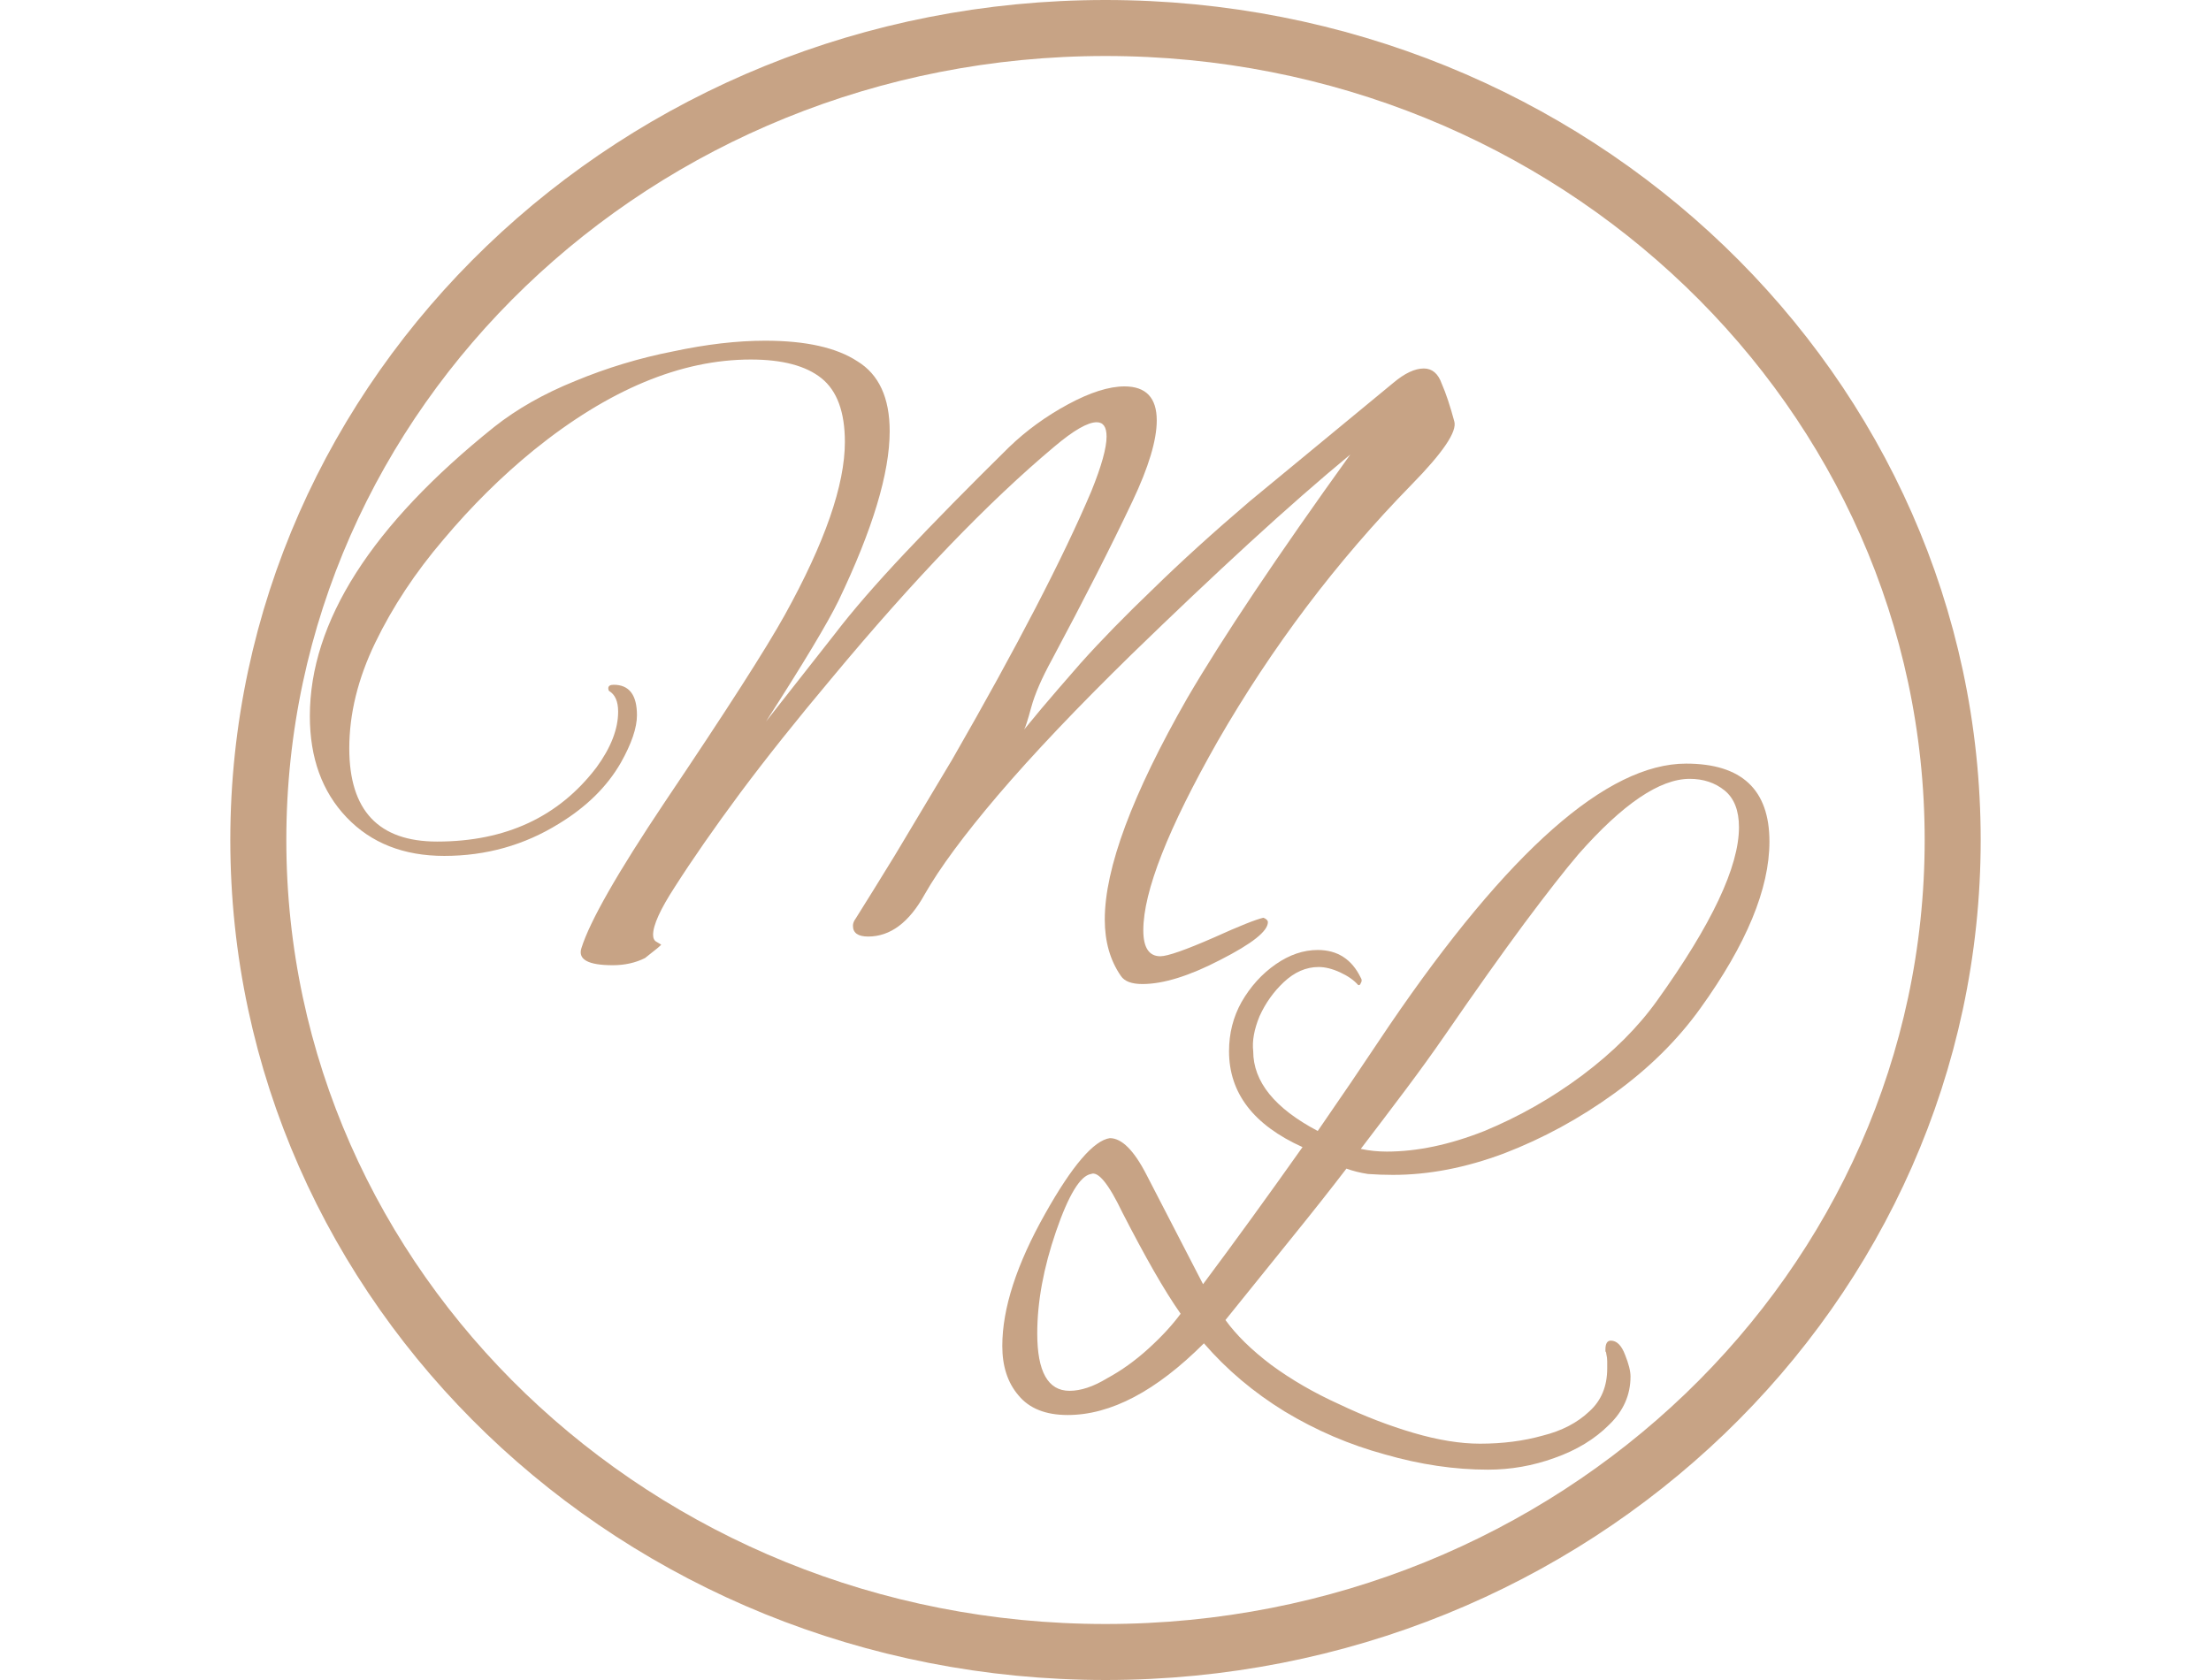 <svg width="125" height="95" viewBox="0 0 125 120" fill="none" xmlns="http://www.w3.org/2000/svg">
<path d="M123 60C123 91.956 95.991 118 62.5 118C29.009 118 2 91.956 2 60C2 28.044 29.009 2 62.5 2C95.991 2 123 28.044 123 60Z" stroke="#C7A385" stroke-width="4"/>
<path d="M65.136 70.288C64.368 70.288 63.856 70.096 63.6 69.712C62.832 68.603 62.448 67.259 62.448 65.68C62.448 62.011 64.411 56.741 68.336 49.872C70.854 45.563 74.736 39.76 79.984 32.464C77.766 34.299 75.355 36.411 72.752 38.8C70.15 41.189 67.355 43.835 64.368 46.736C60.486 50.533 57.307 53.883 54.832 56.784C52.4 59.643 50.651 62.011 49.584 63.888C48.475 65.893 47.131 66.896 45.552 66.896C44.827 66.896 44.464 66.64 44.464 66.128C44.464 65.957 44.528 65.787 44.656 65.616C45.382 64.464 46.32 62.949 47.472 61.072C48.624 59.152 49.99 56.869 51.568 54.224C56.176 46.203 59.483 39.824 61.488 35.088C62.214 33.296 62.576 31.995 62.576 31.184C62.576 30.501 62.342 30.16 61.872 30.16C61.232 30.16 60.23 30.736 58.864 31.888C54.128 35.856 48.816 41.381 42.928 48.464C40.454 51.408 38.278 54.139 36.4 56.656C34.566 59.131 33.008 61.371 31.728 63.376C30.704 64.955 30.192 66.085 30.192 66.768C30.192 67.024 30.278 67.195 30.448 67.28C30.662 67.408 30.768 67.472 30.768 67.472C30.768 67.515 30.384 67.835 29.616 68.432C28.934 68.773 28.166 68.944 27.312 68.944C25.563 68.944 24.816 68.539 25.072 67.728C25.67 65.808 27.654 62.331 31.024 57.296C35.419 50.768 38.278 46.309 39.6 43.92C42.459 38.757 43.888 34.64 43.888 31.568C43.888 29.435 43.334 27.92 42.224 27.024C41.115 26.128 39.43 25.68 37.168 25.68C32.176 25.68 27.014 27.835 21.68 32.144C19.376 34.021 17.222 36.155 15.216 38.544C13.211 40.891 11.59 43.344 10.352 45.904C9.115 48.464 8.496 50.981 8.496 53.456C8.496 57.893 10.587 60.112 14.768 60.112C19.675 60.112 23.472 58.341 26.16 54.8C27.184 53.392 27.696 52.069 27.696 50.832C27.696 50.107 27.483 49.616 27.056 49.36C27.014 49.317 26.992 49.253 26.992 49.168C26.992 48.997 27.12 48.912 27.376 48.912C28.486 48.912 29.04 49.637 29.04 51.088C29.04 51.984 28.656 53.115 27.888 54.48C26.907 56.187 25.435 57.637 23.472 58.832C20.998 60.368 18.267 61.136 15.28 61.136C12.379 61.136 10.054 60.219 8.304 58.384C6.555 56.549 5.68 54.139 5.68 51.152C5.68 44.411 10.075 37.52 18.864 30.48C20.486 29.2 22.406 28.112 24.624 27.216C26.886 26.277 29.211 25.573 31.6 25.104C33.99 24.592 36.187 24.336 38.192 24.336C41.094 24.336 43.291 24.827 44.784 25.808C46.32 26.747 47.088 28.411 47.088 30.8C47.088 33.787 45.872 37.819 43.44 42.896C42.672 44.475 40.944 47.355 38.256 51.536L43.184 45.264C44.422 43.643 46.086 41.723 48.176 39.504C50.267 37.285 52.742 34.768 55.6 31.952C56.838 30.757 58.246 29.733 59.824 28.88C61.403 28.027 62.747 27.6 63.856 27.6C65.392 27.6 66.16 28.411 66.16 30.032C66.16 31.44 65.584 33.36 64.432 35.792C62.896 39.035 60.976 42.811 58.672 47.12C57.947 48.443 57.456 49.573 57.2 50.512C56.944 51.451 56.774 51.984 56.688 52.112C56.859 51.899 57.264 51.408 57.904 50.64C58.587 49.829 59.526 48.741 60.72 47.376C62.171 45.755 63.899 43.984 65.904 42.064C67.91 40.101 70.214 38.011 72.816 35.792L83.056 27.344C83.867 26.661 84.592 26.32 85.232 26.32C85.83 26.32 86.256 26.683 86.512 27.408C86.811 28.091 87.11 28.987 87.408 30.096C87.622 30.821 86.598 32.336 84.336 34.64C79.003 40.101 74.395 46.203 70.512 52.944C66.971 59.173 65.2 63.675 65.2 66.448C65.2 67.685 65.606 68.304 66.416 68.304C66.928 68.304 68.208 67.856 70.256 66.96C72.048 66.149 73.222 65.68 73.776 65.552C73.99 65.637 74.096 65.744 74.096 65.872C74.096 66.512 72.966 67.408 70.704 68.56C68.486 69.712 66.63 70.288 65.136 70.288Z" fill="#C7A385"/>
<path d="M89.817 104.976C87.428 104.976 84.975 104.613 82.457 103.888C79.94 103.205 77.551 102.181 75.29 100.816C73.071 99.451 71.151 97.829 69.529 95.952C66.116 99.365 62.873 101.072 59.801 101.072C58.223 101.072 57.05 100.603 56.282 99.664C55.514 98.768 55.13 97.595 55.13 96.144C55.13 93.456 56.154 90.299 58.202 86.672C60.121 83.259 61.657 81.467 62.809 81.296C63.663 81.296 64.537 82.171 65.433 83.92L69.466 91.728C71.727 88.699 74.095 85.435 76.57 81.936C73.071 80.357 71.322 78.075 71.322 75.088C71.322 73.808 71.62 72.635 72.218 71.568C72.858 70.459 73.668 69.563 74.65 68.88C75.631 68.197 76.633 67.856 77.657 67.856C79.066 67.856 80.09 68.517 80.73 69.84C80.815 69.968 80.815 70.096 80.73 70.224C80.687 70.352 80.623 70.395 80.537 70.352C80.239 70.011 79.812 69.712 79.257 69.456C78.703 69.2 78.191 69.072 77.722 69.072C76.826 69.072 75.993 69.435 75.225 70.16C74.5 70.843 73.924 71.653 73.498 72.592C73.114 73.531 72.964 74.363 73.049 75.088C73.049 77.264 74.585 79.163 77.657 80.784C78.383 79.717 79.172 78.565 80.025 77.328C80.879 76.048 81.796 74.683 82.778 73.232C91.268 60.773 98.329 54.544 103.962 54.544C107.93 54.544 109.914 56.4 109.914 60.112C109.914 63.483 108.271 67.451 104.986 72.016C103.364 74.277 101.316 76.304 98.841 78.096C96.367 79.888 93.743 81.317 90.969 82.384C88.239 83.408 85.594 83.92 83.034 83.92C82.436 83.92 81.839 83.899 81.242 83.856C80.687 83.771 80.175 83.643 79.706 83.472C78.596 84.923 77.316 86.544 75.865 88.336C74.415 90.128 72.815 92.112 71.066 94.288C71.834 95.355 72.921 96.421 74.329 97.488C75.78 98.555 77.401 99.493 79.194 100.304C80.986 101.157 82.756 101.84 84.505 102.352C86.255 102.864 87.834 103.12 89.242 103.12C90.863 103.12 92.356 102.928 93.722 102.544C95.087 102.203 96.196 101.627 97.049 100.816C97.903 100.048 98.329 99.024 98.329 97.744C98.329 97.573 98.329 97.403 98.329 97.232C98.329 97.061 98.308 96.891 98.266 96.72C98.266 96.635 98.244 96.571 98.201 96.528C98.201 96.485 98.201 96.443 98.201 96.4C98.201 95.973 98.329 95.76 98.585 95.76C99.012 95.76 99.353 96.101 99.609 96.784C99.865 97.424 99.993 97.936 99.993 98.32C99.993 99.643 99.481 100.795 98.457 101.776C97.433 102.8 96.132 103.589 94.553 104.144C93.017 104.699 91.439 104.976 89.817 104.976ZM82.585 82.256C84.761 82.256 87.087 81.765 89.561 80.784C92.036 79.76 94.362 78.437 96.537 76.816C98.756 75.152 100.548 73.36 101.914 71.44C105.796 66.021 107.738 61.904 107.738 59.088C107.738 57.893 107.396 57.019 106.714 56.464C106.031 55.909 105.199 55.632 104.218 55.632C102.084 55.632 99.439 57.424 96.281 61.008C95.3 62.16 93.999 63.824 92.377 66C90.799 68.133 88.921 70.779 86.746 73.936C85.892 75.173 84.954 76.475 83.93 77.84C82.906 79.205 81.839 80.613 80.73 82.064C81.327 82.192 81.945 82.256 82.585 82.256ZM59.929 99.344C60.74 99.344 61.636 99.045 62.617 98.448C63.642 97.893 64.623 97.189 65.561 96.336C66.5 95.483 67.268 94.651 67.865 93.84C67.268 92.987 66.628 91.963 65.945 90.768C65.263 89.573 64.516 88.187 63.706 86.608C62.724 84.56 61.977 83.643 61.465 83.856C60.697 83.984 59.865 85.349 58.969 87.952C58.074 90.555 57.626 92.987 57.626 95.248C57.626 97.979 58.394 99.344 59.929 99.344Z" fill="#C7A385"/>
</svg>
